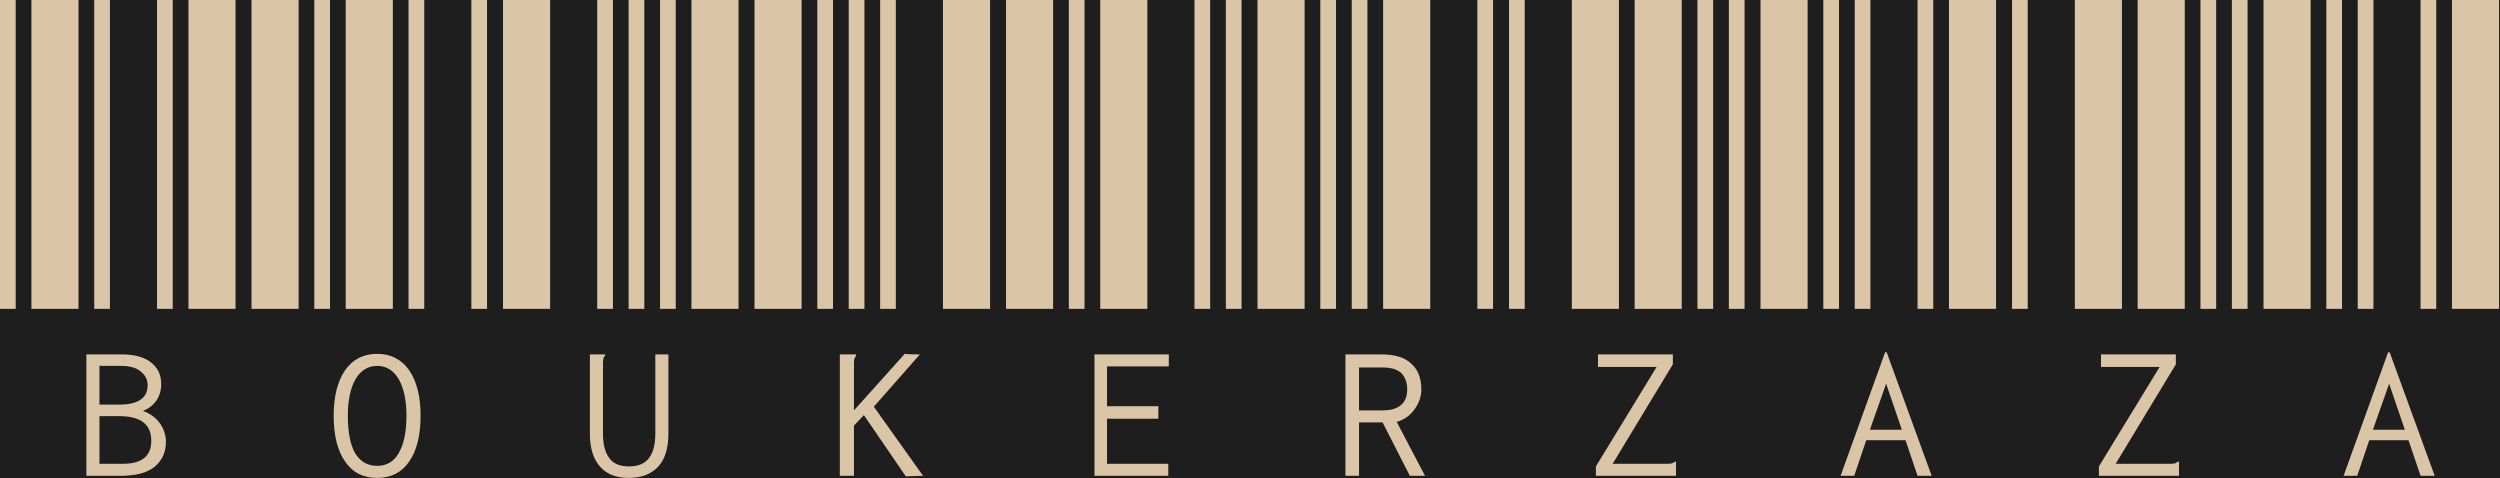 <svg width="2388" height="457" viewBox="0 0 2388 457" fill="none" xmlns="http://www.w3.org/2000/svg">
<rect width="2388" height="457" fill="#1E1E1E"/>
<path d="M0 295V-1.66893e-05H15V295H0ZM30 295V-1.66893e-05H75V295H30ZM90 295V-1.66893e-05H105V295H90ZM150 295V-1.66893e-05H165V295H150ZM180 295V-1.66893e-05H225V295H180ZM82.5 338.5H115.5C128.167 338.5 137.667 341 144 346C150.667 351 154 358 154 367C154 372.667 152.5 377.833 149.5 382.5C146.167 387.167 141.833 390.5 136.5 392.5C143.167 394.833 148.5 398.667 152.5 404C156.5 409.667 158.5 415.667 158.5 422C158.5 432 154.833 440 147.5 446C140.5 451.667 129.667 454.5 115 454.5H82.5V338.5ZM113.5 386.5C131.833 386.5 141 380.333 141 368C141 362.667 138.833 358.333 134.5 355C130.5 351.333 124.167 349.5 115.5 349.5H95V386.5H113.5ZM117.5 443C135.5 443 144.5 435.667 144.5 421C144.5 405.333 134.333 397.5 114 397.5H95V443H117.5ZM240.234 295V-1.66893e-05H285.234V295H240.234ZM300.234 295V-1.66893e-05H315.234V295H300.234ZM330.234 295V-1.66893e-05H375.234V295H330.234ZM390.234 295V-1.66893e-05H405.234V295H390.234ZM450.234 295V-1.66893e-05H465.234V295H450.234ZM360.234 456.5C346.901 456.5 336.734 451.333 329.734 441C322.401 430.667 318.734 416 318.734 397C318.734 378.667 322.401 364.167 329.734 353.5C337.068 343.167 347.234 338 360.234 338C373.234 338 383.401 343.167 390.734 353.5C398.068 364.167 401.734 378.667 401.734 397C401.734 416 398.068 430.667 390.734 441C383.734 451.333 373.568 456.5 360.234 456.5ZM360.234 445C369.234 445 376.068 441 380.734 433C385.734 424.667 388.234 412.667 388.234 397C388.234 382.333 385.734 370.667 380.734 362C375.734 353.667 368.901 349.5 360.234 349.5C351.568 349.5 344.734 353.667 339.734 362C334.734 370.667 332.234 382.333 332.234 397C332.234 412.667 334.568 424.667 339.234 433C344.234 441 351.234 445 360.234 445ZM480.469 295V-1.66893e-05H525.469V295H480.469ZM570.469 295V-1.66893e-05H585.469V295H570.469ZM600.469 295V-1.66893e-05H615.469V295H600.469ZM630.469 295V-1.66893e-05H645.469V295H630.469ZM660.469 295V-1.66893e-05H705.469V295H660.469ZM600.469 456.5C588.469 456.5 579.302 452.833 572.969 445.5C566.635 438.167 563.469 427.833 563.469 414.5V338.5H577.969V340C576.969 340.667 576.469 341.5 576.469 342.5C576.135 343.167 575.969 344.667 575.969 347V414.5C575.969 424.5 577.969 432.167 581.969 437.5C585.635 442.833 591.969 445.5 600.969 445.5C609.635 445.5 615.969 442.833 619.969 437.5C623.969 432.167 625.969 424.333 625.969 414V338.5H638.469V414C638.469 428.333 635.135 439 628.469 446C621.802 453 612.469 456.5 600.469 456.5ZM720.703 295V-1.66893e-05H765.703V295H720.703ZM780.703 295V-1.66893e-05H795.703V295H780.703ZM810.703 295V-1.66893e-05H825.703V295H810.703ZM840.703 295V-1.66893e-05H855.703V295H840.703ZM900.703 295V-1.66893e-05H945.703V295H900.703ZM825.203 396.5L815.703 406.5V454.5H802.203V338.5H817.703V340C817.036 340.667 816.536 341.5 816.203 342.5C815.87 343.167 815.703 344.667 815.703 347V392L864.203 338C867.203 338.333 870.37 338.5 873.703 338.5H878.703L834.703 388.5L881.703 454.5L865.203 455L825.203 396.5ZM960.938 295V-1.66893e-05H1005.94V295H960.938ZM1020.94 295V-1.66893e-05H1035.94V295H1020.94ZM1050.94 295V-1.66893e-05H1095.94V295H1050.94ZM1140.94 295V-1.66893e-05H1155.94V295H1140.94ZM1170.94 295V-1.66893e-05H1185.94V295H1170.94ZM1045.44 338.5H1116.44V350H1057.44V388H1106.44V400H1057.44V443H1115.94V454.5H1045.44V338.5ZM1201.17 295V-1.66893e-05H1246.17V295H1201.17ZM1261.17 295V-1.66893e-05H1276.17V295H1261.17ZM1291.17 295V-1.66893e-05H1306.17V295H1291.17ZM1321.17 295V-1.66893e-05H1366.17V295H1321.17ZM1411.17 295V-1.66893e-05H1426.17V295H1411.17ZM1285.17 338.5H1319.17C1332.51 338.5 1342.17 341.5 1348.17 347.5C1354.51 353.167 1357.67 361.333 1357.67 372C1357.67 378.667 1355.51 385 1351.17 391C1346.84 397 1341.17 401 1334.17 403L1361.17 454.5H1346.67L1320.67 403.5H1298.17V454.5H1285.17V338.5ZM1320.67 392C1328.67 392 1334.67 390.167 1338.67 386.5C1342.34 383.167 1344.17 378.333 1344.17 372C1344.17 365.667 1342.34 360.5 1338.67 356.5C1334.67 352.833 1328.67 351 1320.67 351H1298.17V392H1320.67ZM1441.41 295V-1.66893e-05H1456.41V295H1441.41ZM1501.41 295V-1.66893e-05H1546.41V295H1501.41ZM1561.41 295V-1.66893e-05H1606.41V295H1561.41ZM1621.41 295V-1.66893e-05H1636.41V295H1621.41ZM1651.41 295V-1.66893e-05H1666.41V295H1651.41ZM1524.41 445.5L1582.41 350.5H1526.41V338.5H1597.91V348L1540.41 443H1592.91C1594.91 443 1596.41 442.833 1597.41 442.5C1598.07 442.167 1598.91 441.667 1599.91 441H1600.91V454.5H1524.41V445.5ZM1681.64 295V-1.66893e-05H1726.64V295H1681.64ZM1741.64 295V-1.66893e-05H1756.64V295H1741.64ZM1771.64 295V-1.66893e-05H1786.64V295H1771.64ZM1831.64 295V-1.66893e-05H1846.64V295H1831.64ZM1861.64 295V-1.66893e-05H1906.64V295H1861.64ZM1820.14 420.5H1782.64L1771.14 454.5H1758.14L1800.64 336.5H1802.14L1845.14 454.5H1831.64L1820.14 420.5ZM1816.64 410.5L1801.64 366.5L1786.14 410.5H1816.64ZM1921.88 295V-1.66893e-05H1936.88V295H1921.88ZM1981.88 295V-1.66893e-05H2026.88V295H1981.88ZM2041.88 295V-1.66893e-05H2086.88V295H2041.88ZM2101.88 295V-1.66893e-05H2116.88V295H2101.88ZM2131.88 295V-1.66893e-05H2146.88V295H2131.88ZM2004.88 445.5L2062.88 350.5H2006.88V338.5H2078.38V348L2020.88 443H2073.38C2075.38 443 2076.88 442.833 2077.88 442.5C2078.54 442.167 2079.38 441.667 2080.38 441H2081.38V454.5H2004.88V445.5ZM2162.11 295V-1.66893e-05H2207.11V295H2162.11ZM2222.11 295V-1.66893e-05H2237.11V295H2222.11ZM2252.11 295V-1.66893e-05H2267.11V295H2252.11ZM2312.11 295V-1.66893e-05H2327.11V295H2312.11ZM2342.11 295V-1.66893e-05H2387.11V295H2342.11ZM2300.61 420.5H2263.11L2251.61 454.5H2238.61L2281.11 336.5H2282.61L2325.61 454.5H2312.11L2300.61 420.5ZM2297.11 410.5L2282.11 366.5L2266.61 410.5H2297.11Z" fill="#DAC5A7"/>
</svg>

